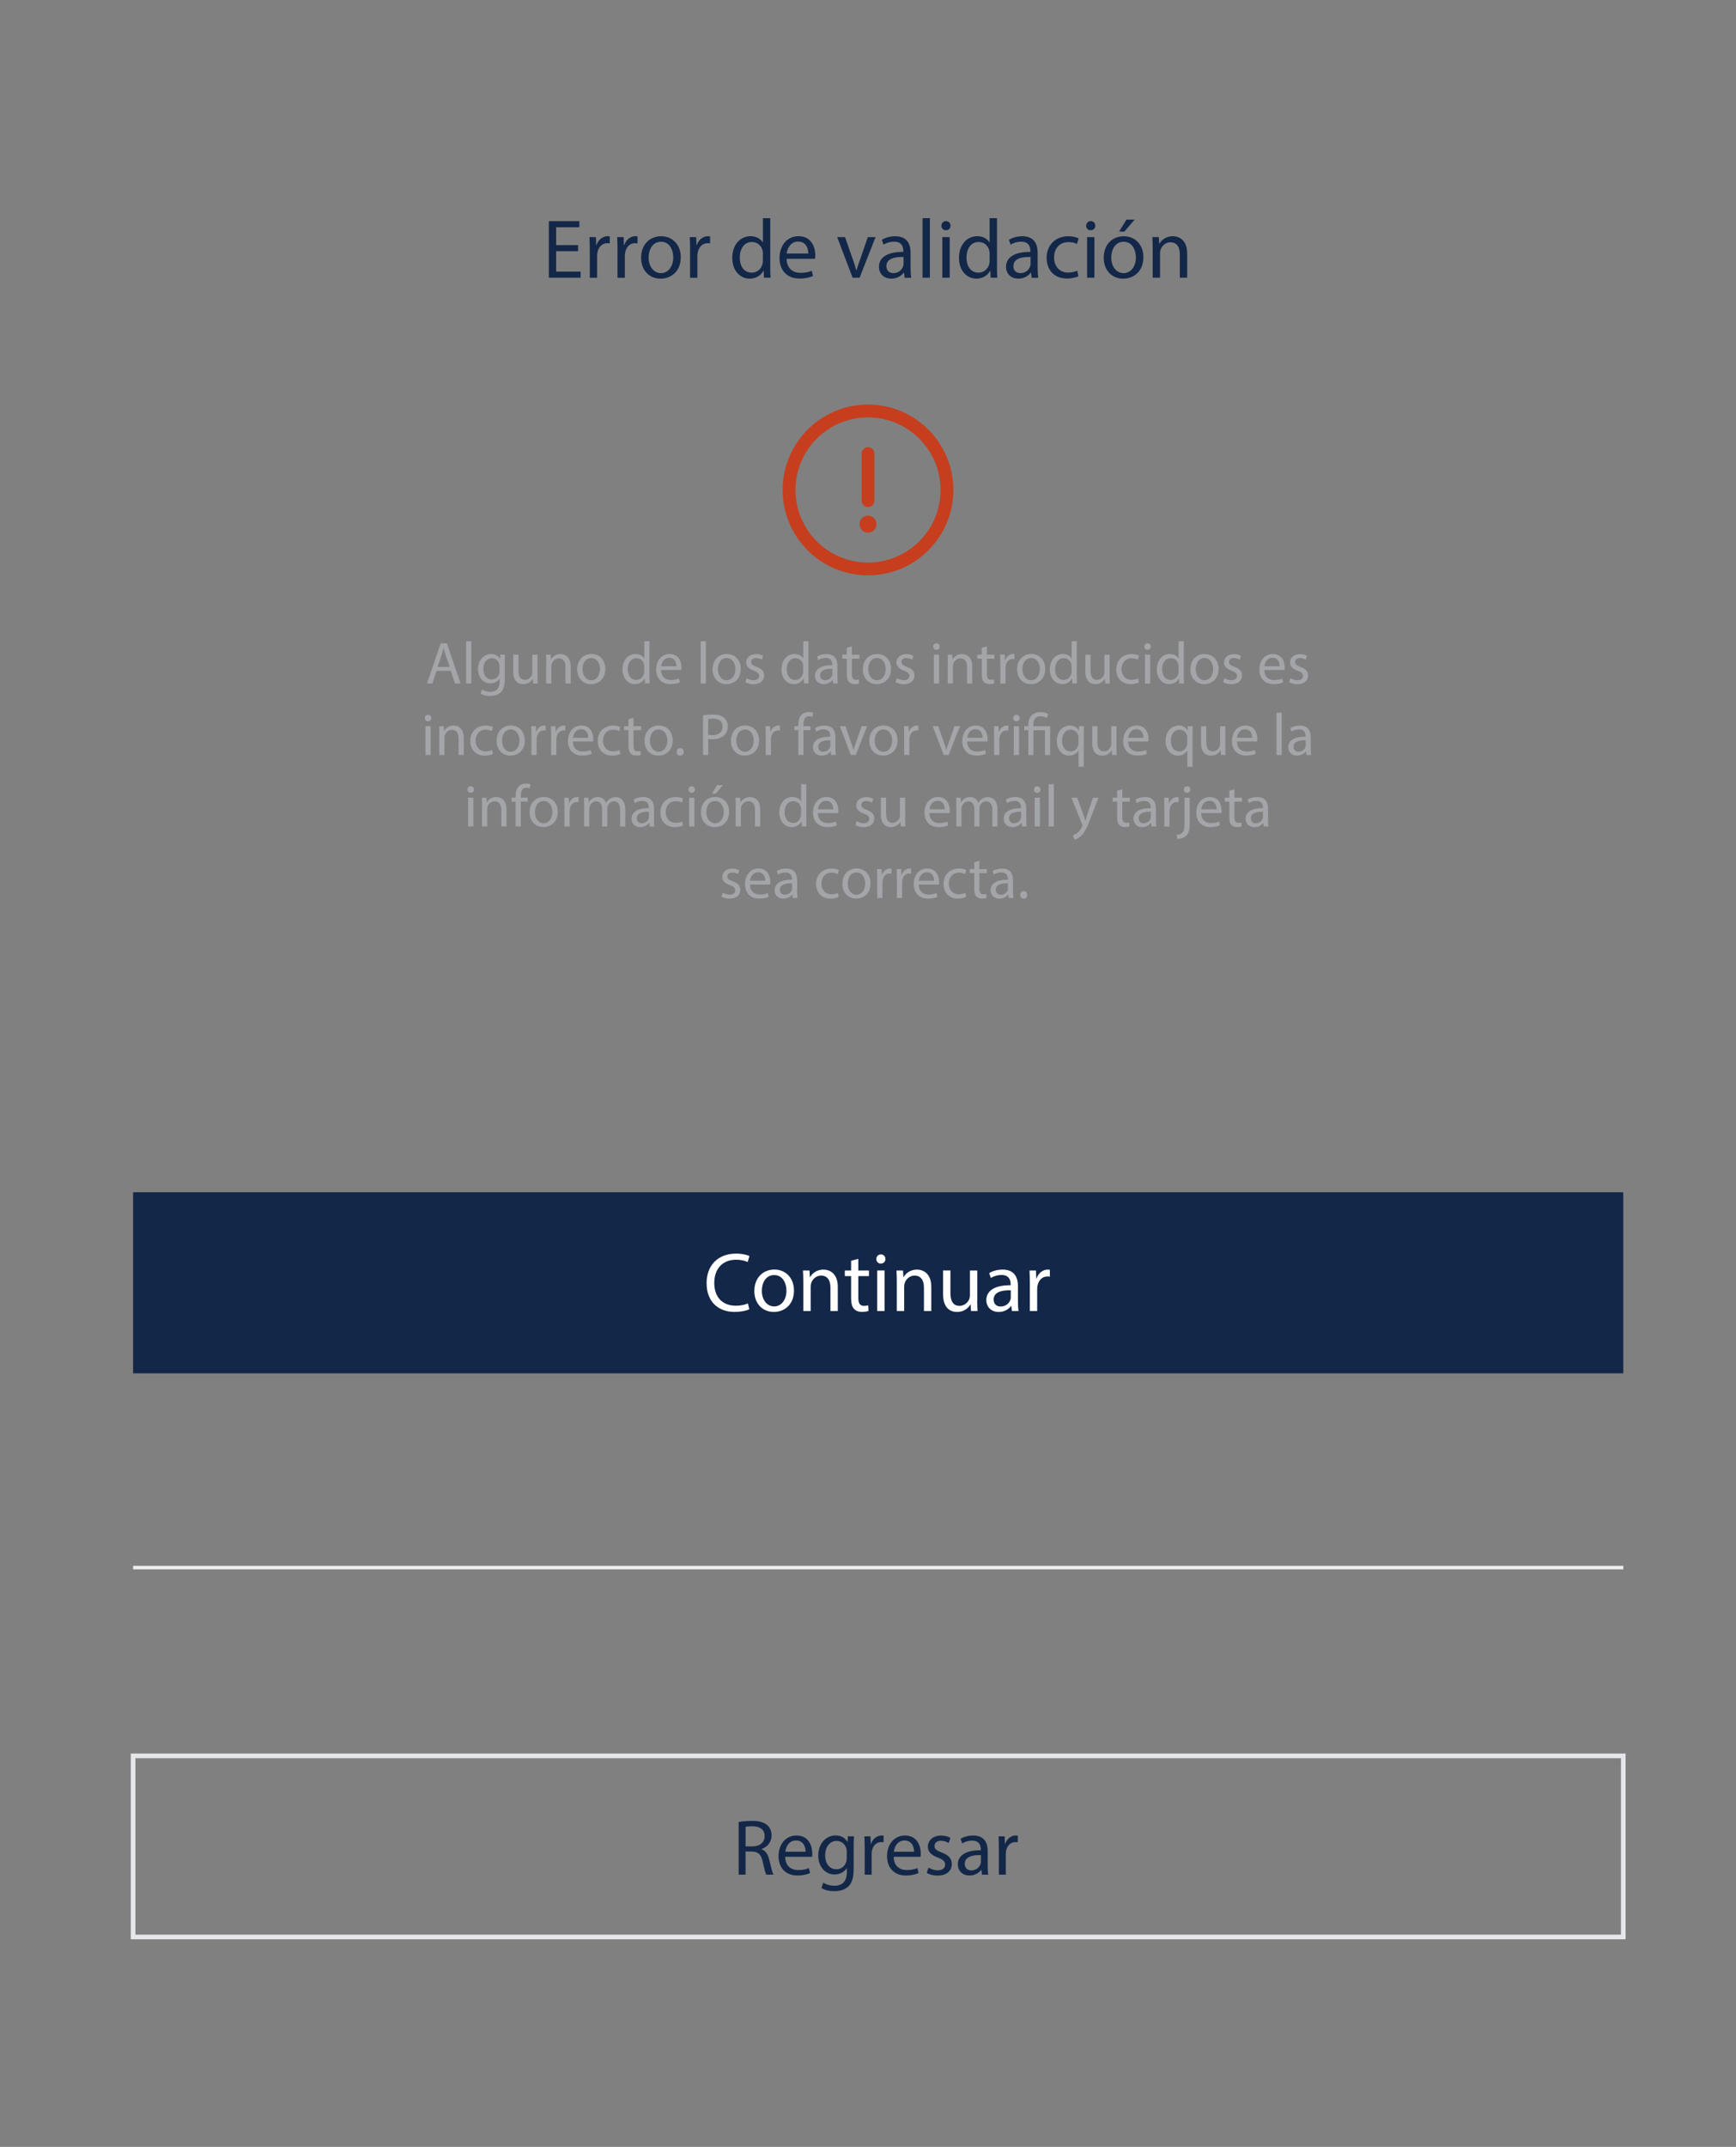 <?xml version="1.0" encoding="UTF-8"?>
<svg id="Layer_1" data-name="Layer 1" xmlns="http://www.w3.org/2000/svg" viewBox="0 0 373 461">
  <rect x="0" y="0" width="373" height="461" fill="#808080" stroke="none"/>
  <rect x="28.6" y="256.01" width="320.18" height="38.89" style="fill: #132748;"/>
  <g>
    <path d="M161.01,281.13c-.57,.29-1.73,.58-3.21,.58-3.42,0-5.98-2.16-5.98-6.15s2.57-6.37,6.33-6.37c1.5,0,2.47,.32,2.88,.53l-.39,1.28c-.59-.28-1.43-.5-2.44-.5-2.85,0-4.73,1.82-4.73,5.01,0,2.97,1.71,4.87,4.65,4.87,.96,0,1.93-.19,2.57-.5l.31,1.25h0Z" style="fill: #fff;"/>
    <path d="M170.6,277.08c0,3.22-2.24,4.64-4.33,4.64-2.36,0-4.19-1.72-4.19-4.49,0-2.91,1.92-4.62,4.32-4.62s4.19,1.82,4.19,4.47h0Zm-6.91,.1c0,1.91,1.09,3.35,2.64,3.35s2.65-1.42,2.65-3.4c0-1.47-.74-3.33-2.62-3.33s-2.67,1.73-2.67,3.38h0Z" style="fill: #fff;"/>
    <path d="M172.6,275.17c0-.91-.03-1.63-.07-2.35h1.4l.09,1.43h.04c.43-.82,1.44-1.63,2.88-1.63,1.2,0,3.07,.72,3.07,3.71v5.19h-1.58v-5.02c0-1.41-.53-2.59-2.01-2.59-1.04,0-1.85,.74-2.13,1.63-.07,.19-.11,.47-.11,.73v5.25h-1.58v-6.36h0Z" style="fill: #fff;"/>
    <path d="M184.42,270.31v2.51h2.28v1.2h-2.28v4.69c0,1.08,.31,1.7,1.2,1.7,.41,0,.71-.05,.92-.12l.07,1.2c-.31,.12-.8,.22-1.42,.22-.73,0-1.33-.24-1.71-.67-.44-.48-.61-1.25-.61-2.27v-4.75h-1.35v-1.2h1.35v-2.1l1.55-.41h0Z" style="fill: #fff;"/>
    <path d="M190.25,270.35c0,.54-.38,.98-1.01,.98-.57,0-.96-.45-.96-.98s.41-.99,.99-.99,.97,.43,.98,.99Zm-1.77,11.17v-8.71h1.58v8.71h-1.58Z" style="fill: #fff;"/>
    <path d="M192.69,275.17c0-.91-.03-1.63-.07-2.35h1.4l.09,1.43h.04c.43-.82,1.44-1.63,2.88-1.63,1.2,0,3.07,.72,3.07,3.71v5.19h-1.58v-5.02c0-1.41-.53-2.59-2.01-2.59-1.04,0-1.85,.74-2.13,1.63-.07,.19-.11,.47-.11,.73v5.25h-1.58v-6.36h0Z" style="fill: #fff;"/>
    <path d="M209.96,279.14c0,.91,.03,1.7,.07,2.38h-1.4l-.08-1.42h-.04c-.4,.7-1.32,1.62-2.88,1.62-1.36,0-3-.76-3-3.82v-5.09h1.58v4.81c0,1.66,.52,2.79,1.95,2.79,1.06,0,1.8-.74,2.1-1.45,.08-.23,.14-.51,.14-.81v-5.33h1.58v6.32h-.02Z" style="fill: #fff;"/>
    <path d="M217.43,281.52l-.14-1.1h-.05c-.48,.68-1.42,1.3-2.66,1.3-1.76,0-2.66-1.25-2.66-2.5,0-2.11,1.87-3.27,5.23-3.24v-.19c0-.71-.2-2.02-1.98-2.01-.81,0-1.66,.24-2.27,.65l-.36-1.05c.72-.46,1.78-.76,2.87-.76,2.66,0,3.31,1.82,3.31,3.56v3.26c0,.74,.03,1.49,.13,2.08h-1.42Zm-.25-4.45c-1.71-.04-3.68,.27-3.68,1.96,0,1.04,.68,1.52,1.48,1.52,1.15,0,1.87-.72,2.12-1.46,.06-.17,.08-.35,.08-.5v-1.51h0Z" style="fill: #fff;"/>
    <path d="M221.27,275.53c0-1.03-.03-1.9-.07-2.71h1.39l.06,1.71h.06c.41-1.17,1.37-1.91,2.42-1.91,.17,0,.3,.01,.44,.04v1.49c-.16-.03-.32-.05-.54-.05-1.12,0-1.9,.84-2.12,2.03-.04,.22-.06,.48-.06,.74v4.65h-1.58v-6h0Z" style="fill: #fff;"/>
  </g>
  <rect x="28.6" y="377.04" width="320.18" height="38.89" style="fill: none; stroke: #e5e7eb;"/>
  <g>
    <path d="M158.71,391.25c.75-.15,1.83-.25,2.85-.25,1.57,0,2.61,.3,3.32,.94,.57,.5,.9,1.28,.9,2.18,0,1.51-.96,2.51-2.16,2.92v.04c.87,.31,1.4,1.13,1.68,2.32,.38,1.6,.65,2.7,.88,3.14h-1.54c-.18-.33-.44-1.31-.75-2.74-.34-1.57-.96-2.18-2.3-2.22h-1.4v4.96h-1.48v-11.3h0Zm1.48,5.22h1.51c1.58,0,2.59-.86,2.59-2.18,0-1.49-1.07-2.13-2.63-2.14-.72,0-1.21,.06-1.46,.13v4.18h0Z" style="fill: #132748;"/>
    <path d="M168.71,398.71c.03,2.02,1.31,2.85,2.81,2.85,1.07,0,1.72-.19,2.28-.42l.26,1.06c-.52,.24-1.44,.53-2.74,.53-2.53,0-4.04-1.68-4.04-4.15s1.47-4.44,3.87-4.44c2.68,0,3.38,2.35,3.38,3.87,0,.31-.02,.54-.05,.7h-5.77Zm4.38-1.08c0-.94-.39-2.42-2.06-2.42-1.53,0-2.18,1.38-2.29,2.42h4.35Z" style="fill: #132748;"/>
    <path d="M183.49,394.33c-.04,.58-.07,1.25-.07,2.25v4.77c0,1.9-.39,3.04-1.17,3.76-.81,.74-1.96,.99-3,.99s-2.08-.23-2.74-.68l.37-1.15c.55,.34,1.39,.66,2.42,.66,1.53,0,2.65-.8,2.65-2.88v-.92h-.03c-.45,.77-1.35,1.38-2.61,1.38-2.05,0-3.5-1.74-3.5-4.02,0-2.79,1.81-4.36,3.71-4.36,1.43,0,2.2,.73,2.56,1.42h.03l.06-1.23h1.32Zm-1.56,3.24c0-.24-.02-.47-.08-.67-.28-.87-1-1.59-2.1-1.59-1.43,0-2.45,1.21-2.45,3.12,0,1.61,.83,2.96,2.43,2.96,.93,0,1.76-.59,2.08-1.54,.08-.24,.12-.53,.12-.79v-1.48h0Z" style="fill: #132748;"/>
    <path d="M185.79,396.89c0-.97-.02-1.8-.07-2.56h1.31l.06,1.61h.05c.38-1.1,1.29-1.8,2.29-1.8,.16,0,.28,0,.42,.04v1.41c-.15-.03-.3-.04-.51-.04-1.05,0-1.8,.79-2,1.91-.04,.21-.06,.46-.06,.7v4.39h-1.49v-5.66h0Z" style="fill: #132748;"/>
    <path d="M192.02,398.71c.03,2.02,1.31,2.85,2.81,2.85,1.07,0,1.72-.19,2.28-.42l.26,1.06c-.52,.24-1.44,.53-2.74,.53-2.53,0-4.04-1.68-4.04-4.15s1.47-4.44,3.87-4.44c2.68,0,3.38,2.35,3.38,3.87,0,.31-.02,.54-.05,.7h-5.77Zm4.38-1.08c0-.94-.39-2.42-2.06-2.42-1.53,0-2.18,1.38-2.29,2.42h4.35Z" style="fill: #132748;"/>
    <path d="M199.49,401.03c.45,.28,1.24,.59,1.98,.59,1.09,0,1.6-.54,1.6-1.22s-.43-1.1-1.53-1.51c-1.49-.54-2.19-1.35-2.18-2.33,0-1.32,1.08-2.41,2.84-2.41,.84,0,1.56,.23,2.01,.51l-.37,1.09c-.32-.2-.92-.48-1.69-.48-.88,0-1.36,.51-1.36,1.13,0,.68,.48,.98,1.56,1.4,1.42,.53,2.15,1.24,2.16,2.47,0,1.46-1.13,2.48-3.07,2.48-.9,0-1.73-.23-2.31-.57l.36-1.13v-.02Z" style="fill: #132748;"/>
    <path d="M210.99,402.55l-.13-1.04h-.04c-.45,.64-1.34,1.22-2.51,1.22-1.66,0-2.51-1.18-2.51-2.36,0-1.99,1.76-3.08,4.94-3.06v-.17c0-.67-.19-1.91-1.87-1.9-.77,0-1.57,.23-2.14,.61l-.34-.99c.68-.44,1.68-.72,2.71-.72,2.51,0,3.12,1.72,3.12,3.36v3.08c0,.7,.03,1.4,.12,1.97h-1.35Zm-.23-4.2c-1.62-.04-3.47,.26-3.47,1.85,0,.98,.65,1.43,1.4,1.43,1.08,0,1.77-.68,2-1.38,.05-.16,.07-.33,.07-.47v-1.43Z" style="fill: #132748;"/>
    <path d="M214.62,396.89c0-.97-.02-1.8-.07-2.56h1.31l.06,1.61h.05c.38-1.1,1.29-1.8,2.29-1.8,.16,0,.28,0,.42,.04v1.41c-.15-.03-.3-.04-.51-.04-1.05,0-1.8,.79-2,1.91-.04,.21-.06,.46-.06,.7v4.39h-1.49v-5.66h0Z" style="fill: #132748;"/>
  </g>
  <line x1="28.6" y1="336.61" x2="348.79" y2="336.61" style="fill: none; stroke: #eee; stroke-width: .75px;"/>
  <path d="M186.5,123.55c10.12,0,18.34-8.22,18.34-18.34s-8.22-18.34-18.34-18.34-18.34,8.22-18.34,18.34,8.22,18.34,18.34,18.34Zm0-2.75c-8.6,0-15.58-6.98-15.58-15.59s6.98-15.58,15.58-15.58,15.59,6.98,15.59,15.58-6.98,15.59-15.59,15.59Zm0-11.92c-.76,0-1.38-.62-1.38-1.38v-10.09c0-.76,.62-1.38,1.38-1.38s1.38,.62,1.38,1.38v10.09c0,.76-.62,1.38-1.38,1.38Zm0,5.5c1.01,0,1.83-.82,1.83-1.83s-.82-1.83-1.83-1.83-1.83,.82-1.83,1.83,.82,1.83,1.83,1.83Z" style="fill: #c63e1e;"/>
  <g>
    <path d="M93.79,144.06l-.89,2.71h-1.15l2.93-8.62h1.34l2.94,8.62h-1.19l-.92-2.71h-3.06Zm2.83-.87l-.85-2.48c-.19-.56-.32-1.08-.44-1.57h-.03c-.12,.5-.26,1.03-.43,1.56l-.85,2.5h2.6Z" style="fill: #a3a5a8;"/>
    <path d="M100.15,137.69h1.12v9.08h-1.12v-9.08Z" style="fill: #a3a5a8;"/>
    <path d="M108.5,140.59c-.03,.44-.05,.94-.05,1.69v3.59c0,1.43-.29,2.29-.88,2.83-.61,.56-1.47,.74-2.25,.74s-1.56-.18-2.06-.51l.28-.87c.41,.26,1.05,.5,1.82,.5,1.15,0,1.99-.6,1.99-2.17v-.69h-.03c-.34,.58-1.01,1.04-1.97,1.04-1.54,0-2.64-1.31-2.64-3.02,0-2.1,1.36-3.28,2.79-3.28,1.07,0,1.65,.55,1.93,1.07h.03l.05-.93h.99Zm-1.17,2.44c0-.18-.02-.35-.06-.5-.21-.65-.75-1.2-1.58-1.2-1.07,0-1.84,.91-1.84,2.34,0,1.21,.62,2.23,1.83,2.23,.7,0,1.32-.44,1.57-1.16,.06-.18,.09-.4,.09-.6v-1.12h-.01Z" style="fill: #a3a5a8;"/>
    <path d="M115.49,145.08c0,.65,.02,1.2,.05,1.69h-.99l-.06-1.01h-.03c-.29,.5-.94,1.15-2.05,1.15-.97,0-2.13-.54-2.13-2.71v-3.61h1.12v3.42c0,1.18,.37,1.98,1.38,1.98,.75,0,1.28-.53,1.49-1.03,.06-.16,.1-.36,.1-.58v-3.79h1.12s0,4.49,0,4.49Z" style="fill: #a3a5a8;"/>
    <path d="M117.37,142.26c0-.65-.02-1.16-.05-1.67h.99l.06,1.02h.03c.3-.58,1.02-1.16,2.04-1.16,.85,0,2.18,.51,2.18,2.63v3.69h-1.12v-3.57c0-1-.38-1.84-1.43-1.84-.74,0-1.31,.52-1.52,1.15-.05,.14-.08,.34-.08,.52v3.73h-1.12v-4.51h.02Z" style="fill: #a3a5a8;"/>
    <path d="M130.07,143.62c0,2.29-1.59,3.29-3.08,3.29-1.68,0-2.97-1.22-2.97-3.19,0-2.07,1.36-3.28,3.07-3.28s2.98,1.29,2.98,3.17h0Zm-4.9,.08c0,1.36,.78,2.38,1.87,2.38s1.88-1.01,1.88-2.41c0-1.05-.53-2.37-1.86-2.37s-1.89,1.23-1.89,2.4Z" style="fill: #a3a5a8;"/>
    <path d="M139.54,137.69v7.48c0,.55,.02,1.17,.05,1.59h-1l-.06-1.07h-.03c-.34,.69-1.09,1.21-2.1,1.21-1.5,0-2.65-1.27-2.65-3.14,0-2.07,1.27-3.32,2.78-3.32,.95,0,1.59,.44,1.87,.94h.03v-3.69h1.11Zm-1.12,5.41c0-.15,0-.33-.05-.48-.17-.71-.78-1.29-1.63-1.29-1.16,0-1.86,1.02-1.86,2.38,0,1.26,.62,2.3,1.84,2.3,.75,0,1.44-.51,1.64-1.35,.04-.15,.05-.31,.05-.48v-1.07h.01Z" style="fill: #a3a5a8;"/>
    <path d="M142.05,143.88c.02,1.52,.99,2.15,2.12,2.15,.8,0,1.3-.14,1.71-.32l.2,.8c-.39,.18-1.08,.39-2.06,.39-1.9,0-3.04-1.27-3.04-3.12s1.1-3.34,2.91-3.34c2.02,0,2.54,1.77,2.54,2.91,0,.24,0,.41-.04,.53h-4.34Zm3.29-.81c0-.71-.29-1.82-1.55-1.82-1.15,0-1.64,1.04-1.73,1.82h3.28Z" style="fill: #a3a5a8;"/>
    <path d="M150.54,137.69h1.12v9.08h-1.12v-9.08Z" style="fill: #a3a5a8;"/>
    <path d="M159.16,143.62c0,2.29-1.59,3.29-3.08,3.29-1.68,0-2.97-1.22-2.97-3.19,0-2.07,1.36-3.28,3.07-3.28s2.98,1.29,2.98,3.17h0Zm-4.9,.08c0,1.36,.78,2.38,1.87,2.38s1.88-1.01,1.88-2.41c0-1.05-.53-2.37-1.86-2.37s-1.89,1.23-1.89,2.4Z" style="fill: #a3a5a8;"/>
    <path d="M160.42,145.63c.34,.21,.93,.44,1.49,.44,.82,0,1.2-.4,1.2-.92s-.33-.82-1.15-1.13c-1.12-.4-1.65-1.01-1.64-1.75,0-1,.81-1.81,2.14-1.81,.63,0,1.17,.17,1.51,.38l-.28,.82c-.24-.15-.69-.36-1.27-.36-.66,0-1.02,.38-1.02,.85,0,.51,.36,.74,1.17,1.05,1.07,.4,1.62,.93,1.62,1.86,0,1.1-.85,1.86-2.31,1.86-.68,0-1.3-.17-1.74-.43l.27-.85h.01Z" style="fill: #a3a5a8;"/>
    <path d="M173.7,137.69v7.48c0,.55,.02,1.17,.05,1.59h-1l-.06-1.07h-.03c-.34,.69-1.09,1.21-2.1,1.21-1.5,0-2.65-1.27-2.65-3.14,0-2.07,1.27-3.32,2.78-3.32,.95,0,1.59,.44,1.87,.94h.03v-3.69h1.11Zm-1.12,5.41c0-.15,0-.33-.05-.48-.17-.71-.78-1.29-1.63-1.29-1.16,0-1.86,1.02-1.86,2.38,0,1.26,.62,2.3,1.84,2.3,.75,0,1.44-.51,1.64-1.35,.04-.15,.05-.31,.05-.48v-1.07h.01Z" style="fill: #a3a5a8;"/>
    <path d="M179.01,146.77l-.1-.78h-.03c-.34,.48-1.01,.92-1.89,.92-1.25,0-1.89-.89-1.89-1.77,0-1.5,1.33-2.32,3.72-2.3v-.13c0-.5-.14-1.43-1.41-1.43-.58,0-1.18,.17-1.61,.46l-.26-.75c.51-.33,1.26-.54,2.04-.54,1.89,0,2.35,1.29,2.35,2.53v2.31c0,.53,.02,1.05,.09,1.48h-1.01Zm-.17-3.16c-1.22-.03-2.61,.19-2.61,1.39,0,.74,.49,1.08,1.05,1.08,.81,0,1.33-.51,1.51-1.04,.04-.12,.05-.25,.05-.35v-1.08Z" style="fill: #a3a5a8;"/>
    <path d="M183.04,138.81v1.78h1.62v.85h-1.62v3.33c0,.77,.22,1.21,.85,1.21,.29,0,.5-.04,.65-.08l.05,.85c-.22,.09-.57,.15-1,.15-.52,0-.95-.17-1.21-.48-.31-.34-.44-.89-.44-1.61v-3.38h-.96v-.85h.96v-1.49l1.1-.29h0Z" style="fill: #a3a5a8;"/>
    <path d="M191.45,143.62c0,2.29-1.59,3.29-3.08,3.29-1.68,0-2.97-1.22-2.97-3.19,0-2.07,1.36-3.28,3.07-3.28s2.98,1.29,2.98,3.17h0Zm-4.9,.08c0,1.36,.78,2.38,1.87,2.38s1.88-1.01,1.88-2.41c0-1.05-.53-2.37-1.86-2.37s-1.89,1.23-1.89,2.4Z" style="fill: #a3a5a8;"/>
    <path d="M192.71,145.63c.34,.21,.93,.44,1.49,.44,.82,0,1.2-.4,1.2-.92s-.33-.82-1.15-1.13c-1.12-.4-1.65-1.01-1.64-1.75,0-1,.81-1.81,2.14-1.81,.63,0,1.17,.17,1.51,.38l-.28,.82c-.24-.15-.69-.36-1.27-.36-.66,0-1.02,.38-1.02,.85,0,.51,.36,.74,1.17,1.05,1.07,.4,1.62,.93,1.62,1.86,0,1.1-.85,1.86-2.31,1.86-.68,0-1.3-.17-1.74-.43l.27-.85h.01Z" style="fill: #a3a5a8;"/>
    <path d="M201.91,138.84c0,.38-.27,.7-.72,.7-.41,0-.68-.32-.68-.7s.29-.7,.7-.7,.69,.31,.7,.7Zm-1.26,7.93v-6.18h1.12v6.18h-1.12Z" style="fill: #a3a5a8;"/>
    <path d="M203.65,142.26c0-.65-.02-1.16-.05-1.67h.99l.06,1.02h.03c.3-.58,1.02-1.16,2.04-1.16,.85,0,2.18,.51,2.18,2.63v3.69h-1.12v-3.57c0-1-.38-1.84-1.43-1.84-.74,0-1.31,.52-1.52,1.15-.05,.14-.08,.34-.08,.52v3.73h-1.12v-4.51h.02Z" style="fill: #a3a5a8;"/>
    <path d="M212.04,138.81v1.78h1.62v.85h-1.62v3.33c0,.77,.22,1.21,.85,1.21,.29,0,.5-.04,.65-.08l.05,.85c-.22,.09-.57,.15-1,.15-.52,0-.95-.17-1.21-.48-.31-.34-.44-.89-.44-1.61v-3.38h-.96v-.85h.96v-1.49l1.1-.29h0Z" style="fill: #a3a5a8;"/>
    <path d="M214.93,142.51c0-.73-.02-1.35-.05-1.93h.99l.04,1.21h.04c.29-.83,.97-1.35,1.72-1.35,.12,0,.21,0,.31,.03v1.06c-.11-.02-.23-.03-.38-.03-.79,0-1.35,.6-1.5,1.44-.03,.16-.05,.34-.05,.53v3.3h-1.12v-4.26h0Z" style="fill: #a3a5a8;"/>
    <path d="M224.58,143.62c0,2.29-1.59,3.29-3.08,3.29-1.68,0-2.97-1.22-2.97-3.19,0-2.07,1.36-3.28,3.07-3.28s2.98,1.29,2.98,3.17h0Zm-4.9,.08c0,1.36,.78,2.38,1.87,2.38s1.88-1.01,1.88-2.41c0-1.05-.53-2.37-1.86-2.37s-1.89,1.23-1.89,2.4Z" style="fill: #a3a5a8;"/>
    <path d="M231.36,137.69v7.48c0,.55,.02,1.17,.05,1.59h-1l-.06-1.07h-.03c-.34,.69-1.09,1.21-2.1,1.21-1.5,0-2.65-1.27-2.65-3.14,0-2.07,1.27-3.32,2.78-3.32,.95,0,1.59,.44,1.87,.94h.03v-3.69h1.11Zm-1.12,5.41c0-.15,0-.33-.05-.48-.17-.71-.78-1.29-1.63-1.29-1.16,0-1.86,1.02-1.86,2.38,0,1.26,.62,2.3,1.84,2.3,.75,0,1.44-.51,1.64-1.35,.04-.15,.05-.31,.05-.48v-1.07h.01Z" style="fill: #a3a5a8;"/>
    <path d="M238.41,145.08c0,.65,.02,1.2,.05,1.69h-.99l-.06-1.01h-.03c-.29,.5-.94,1.15-2.05,1.15-.97,0-2.13-.54-2.13-2.71v-3.61h1.12v3.42c0,1.18,.37,1.98,1.38,1.98,.75,0,1.28-.53,1.49-1.03,.06-.16,.1-.36,.1-.58v-3.79h1.12v4.49Z" style="fill: #a3a5a8;"/>
    <path d="M244.7,146.55c-.3,.14-.94,.36-1.77,.36-1.86,0-3.09-1.27-3.09-3.16s1.3-3.3,3.32-3.3c.66,0,1.26,.17,1.56,.33l-.25,.86c-.28-.15-.7-.3-1.31-.3-1.41,0-2.18,1.06-2.18,2.34,0,1.43,.92,2.31,2.15,2.31,.63,0,1.06-.16,1.38-.3l.19,.84v.02Z" style="fill: #a3a5a8;"/>
    <path d="M247.27,138.84c0,.38-.27,.7-.72,.7-.41,0-.68-.32-.68-.7s.29-.7,.7-.7,.69,.31,.7,.7Zm-1.26,7.93v-6.18h1.12v6.18h-1.12Z" style="fill: #a3a5a8;"/>
    <path d="M254.35,137.69v7.48c0,.55,.02,1.17,.05,1.59h-1l-.06-1.07h-.03c-.34,.69-1.09,1.21-2.1,1.21-1.5,0-2.65-1.27-2.65-3.14,0-2.07,1.27-3.32,2.78-3.32,.95,0,1.59,.44,1.87,.94h.03v-3.69h1.11Zm-1.12,5.41c0-.15,0-.33-.05-.48-.17-.71-.78-1.29-1.63-1.29-1.16,0-1.86,1.02-1.86,2.38,0,1.26,.62,2.3,1.84,2.3,.75,0,1.44-.51,1.64-1.35,.04-.15,.05-.31,.05-.48v-1.07h.01Z" style="fill: #a3a5a8;"/>
    <path d="M261.82,143.62c0,2.29-1.59,3.29-3.08,3.29-1.68,0-2.97-1.22-2.97-3.19,0-2.07,1.36-3.28,3.07-3.28s2.98,1.29,2.98,3.17h0Zm-4.9,.08c0,1.36,.78,2.38,1.87,2.38s1.88-1.01,1.88-2.41c0-1.05-.53-2.37-1.86-2.37s-1.89,1.23-1.89,2.4Z" style="fill: #a3a5a8;"/>
    <path d="M263.09,145.63c.34,.21,.93,.44,1.49,.44,.82,0,1.2-.4,1.2-.92s-.33-.82-1.15-1.13c-1.12-.4-1.65-1.01-1.64-1.75,0-1,.81-1.81,2.14-1.81,.63,0,1.17,.17,1.51,.38l-.28,.82c-.24-.15-.69-.36-1.27-.36-.66,0-1.02,.38-1.02,.85,0,.51,.36,.74,1.17,1.05,1.07,.4,1.62,.93,1.62,1.86,0,1.1-.85,1.86-2.31,1.86-.68,0-1.3-.17-1.74-.43l.27-.85h0Z" style="fill: #a3a5a8;"/>
    <path d="M271.66,143.88c.02,1.52,.99,2.15,2.12,2.15,.8,0,1.3-.14,1.71-.32l.2,.8c-.39,.18-1.08,.39-2.06,.39-1.9,0-3.04-1.27-3.04-3.12s1.1-3.34,2.91-3.34c2.02,0,2.54,1.77,2.54,2.91,0,.24-.01,.41-.04,.53h-4.34Zm3.29-.81c.01-.71-.29-1.82-1.55-1.82-1.15,0-1.64,1.04-1.73,1.82h3.28Z" style="fill: #a3a5a8;"/>
    <path d="M277.28,145.63c.34,.21,.93,.44,1.49,.44,.82,0,1.2-.4,1.2-.92s-.33-.82-1.15-1.13c-1.12-.4-1.65-1.01-1.64-1.75,0-1,.81-1.81,2.14-1.81,.63,0,1.17,.17,1.51,.38l-.28,.82c-.24-.15-.69-.36-1.27-.36-.66,0-1.02,.38-1.02,.85,0,.51,.36,.74,1.17,1.05,1.07,.4,1.62,.93,1.62,1.86,0,1.1-.85,1.86-2.31,1.86-.68,0-1.3-.17-1.74-.43l.27-.85h0Z" style="fill: #a3a5a8;"/>
    <path d="M92.67,154.19c0,.38-.27,.7-.72,.7-.41,0-.68-.32-.68-.7s.29-.7,.7-.7,.69,.31,.7,.7Zm-1.26,7.93v-6.18h1.12v6.18h-1.12Z" style="fill: #a3a5a8;"/>
    <path d="M94.4,157.61c0-.65-.02-1.16-.05-1.67h.99l.06,1.02h.03c.3-.58,1.02-1.16,2.04-1.16,.85,0,2.18,.51,2.18,2.63v3.69h-1.12v-3.57c0-1-.38-1.84-1.43-1.84-.74,0-1.31,.52-1.52,1.15-.05,.14-.08,.34-.08,.52v3.73h-1.12v-4.51h.02Z" style="fill: #a3a5a8;"/>
    <path d="M105.91,161.9c-.3,.14-.94,.36-1.77,.36-1.86,0-3.09-1.27-3.09-3.16s1.3-3.3,3.32-3.3c.66,0,1.26,.17,1.56,.33l-.25,.86c-.28-.15-.7-.3-1.31-.3-1.41,0-2.18,1.06-2.18,2.34,0,1.43,.92,2.31,2.15,2.31,.63,0,1.06-.16,1.38-.3l.19,.84v.02Z" style="fill: #a3a5a8;"/>
    <path d="M112.76,158.97c0,2.29-1.59,3.29-3.08,3.29-1.68,0-2.97-1.22-2.97-3.19,0-2.07,1.36-3.28,3.07-3.28s2.98,1.29,2.98,3.17h0Zm-4.9,.08c0,1.36,.78,2.38,1.87,2.38s1.88-1.01,1.88-2.41c0-1.05-.53-2.37-1.86-2.37s-1.89,1.23-1.89,2.4Z" style="fill: #a3a5a8;"/>
    <path d="M114.18,157.86c0-.73-.02-1.35-.05-1.93h.99l.04,1.21h.04c.29-.83,.97-1.35,1.72-1.35,.12,0,.21,0,.31,.03v1.06c-.11-.02-.23-.03-.38-.03-.79,0-1.35,.6-1.5,1.44-.03,.16-.05,.34-.05,.53v3.3h-1.12v-4.26h0Z" style="fill: #a3a5a8;"/>
    <path d="M118.42,157.86c0-.73-.02-1.35-.05-1.93h.99l.04,1.21h.04c.29-.83,.97-1.35,1.72-1.35,.12,0,.21,0,.31,.03v1.06c-.11-.02-.23-.03-.38-.03-.79,0-1.35,.6-1.5,1.44-.03,.16-.05,.34-.05,.53v3.3h-1.12v-4.26h0Z" style="fill: #a3a5a8;"/>
    <path d="M123.1,159.23c.02,1.52,.99,2.15,2.12,2.15,.8,0,1.3-.14,1.71-.32l.2,.8c-.39,.18-1.08,.39-2.06,.39-1.9,0-3.04-1.27-3.04-3.12s1.1-3.34,2.91-3.34c2.02,0,2.54,1.77,2.54,2.91,0,.24-.01,.41-.04,.53h-4.34Zm3.29-.81c.01-.71-.29-1.82-1.55-1.82-1.15,0-1.64,1.04-1.73,1.82h3.28Z" style="fill: #a3a5a8;"/>
    <path d="M133.29,161.9c-.3,.14-.94,.36-1.77,.36-1.86,0-3.09-1.27-3.09-3.16s1.3-3.3,3.32-3.3c.66,0,1.26,.17,1.56,.33l-.25,.86c-.28-.15-.7-.3-1.31-.3-1.41,0-2.18,1.06-2.18,2.34,0,1.43,.92,2.31,2.15,2.31,.63,0,1.06-.16,1.38-.3l.19,.84v.02Z" style="fill: #a3a5a8;"/>
    <path d="M136.13,154.16v1.78h1.62v.85h-1.62v3.33c0,.77,.22,1.21,.85,1.21,.29,0,.5-.04,.65-.08l.05,.85c-.22,.09-.57,.15-1,.15-.52,0-.95-.17-1.21-.48-.31-.34-.44-.89-.44-1.61v-3.38h-.96v-.85h.96v-1.49l1.1-.29h0Z" style="fill: #a3a5a8;"/>
    <path d="M144.54,158.97c0,2.29-1.59,3.29-3.08,3.29-1.68,0-2.97-1.22-2.97-3.19,0-2.07,1.36-3.28,3.07-3.28s2.98,1.29,2.98,3.17h0Zm-4.9,.08c0,1.36,.78,2.38,1.87,2.38s1.88-1.01,1.88-2.41c0-1.05-.53-2.37-1.86-2.37s-1.89,1.23-1.89,2.4Z" style="fill: #a3a5a8;"/>
    <path d="M145.39,161.46c0-.47,.32-.81,.76-.81s.75,.33,.75,.81c0,.45-.3,.8-.76,.8s-.76-.35-.75-.8Z" style="fill: #a3a5a8;"/>
    <path d="M151.05,153.61c.54-.1,1.24-.17,2.14-.17,1.09,0,1.9,.25,2.42,.72,.47,.41,.76,1.04,.76,1.8s-.23,1.4-.67,1.84c-.59,.63-1.55,.94-2.63,.94-.34,0-.64,0-.9-.08v3.46h-1.11v-8.51h0Zm1.11,4.15c.25,.07,.56,.1,.92,.1,1.35,0,2.17-.66,2.17-1.84s-.81-1.7-2.04-1.7c-.49,0-.86,.05-1.05,.09v3.35h0Z" style="fill: #a3a5a8;"/>
    <path d="M163.1,158.97c0,2.29-1.59,3.29-3.08,3.29-1.68,0-2.97-1.22-2.97-3.19,0-2.07,1.36-3.28,3.07-3.28s2.98,1.29,2.98,3.17h0Zm-4.9,.08c0,1.36,.78,2.38,1.87,2.38s1.88-1.01,1.88-2.41c0-1.05-.53-2.37-1.86-2.37s-1.89,1.23-1.89,2.4Z" style="fill: #a3a5a8;"/>
    <path d="M164.52,157.86c0-.73-.02-1.35-.05-1.93h.99l.04,1.21h.04c.29-.83,.97-1.35,1.72-1.35,.12,0,.21,0,.31,.03v1.06c-.11-.02-.23-.03-.38-.03-.79,0-1.35,.6-1.5,1.44-.03,.16-.05,.34-.05,.53v3.3h-1.12v-4.26h0Z" style="fill: #a3a5a8;"/>
    <path d="M171.53,162.12v-5.33h-.86v-.85h.86v-.3c0-.87,.2-1.66,.72-2.17,.42-.41,.99-.57,1.5-.57,.41,0,.74,.08,.96,.18l-.15,.86c-.17-.07-.39-.14-.72-.14-.95,0-1.2,.84-1.2,1.8v.33h1.49v.85h-1.49v5.33h-1.11Z" style="fill: #a3a5a8;"/>
    <path d="M178.58,162.12l-.1-.78h-.03c-.34,.48-1.01,.92-1.89,.92-1.25,0-1.89-.89-1.89-1.77,0-1.5,1.33-2.32,3.72-2.3v-.13c0-.5-.14-1.43-1.41-1.43-.58,0-1.18,.17-1.61,.46l-.26-.75c.51-.33,1.26-.54,2.04-.54,1.89,0,2.35,1.29,2.35,2.53v2.31c0,.53,.02,1.05,.09,1.48h-1.01Zm-.17-3.16c-1.22-.03-2.61,.19-2.61,1.39,0,.74,.49,1.08,1.05,1.08,.81,0,1.33-.51,1.51-1.04,.04-.12,.05-.25,.05-.35v-1.08Z" style="fill: #a3a5a8;"/>
    <path d="M181.65,155.94l1.21,3.47c.21,.57,.37,1.08,.51,1.6h.03c.14-.51,.32-1.03,.52-1.6l1.21-3.47h1.18l-2.43,6.18h-1.07l-2.35-6.18h1.19Z" style="fill: #a3a5a8;"/>
    <path d="M192.84,158.97c0,2.29-1.59,3.29-3.08,3.29-1.68,0-2.97-1.22-2.97-3.19,0-2.07,1.36-3.28,3.07-3.28s2.98,1.29,2.98,3.17h0Zm-4.9,.08c0,1.36,.78,2.38,1.87,2.38s1.88-1.01,1.88-2.41c0-1.05-.53-2.37-1.86-2.37s-1.89,1.23-1.89,2.4Z" style="fill: #a3a5a8;"/>
    <path d="M194.27,157.86c0-.73-.02-1.35-.05-1.93h.99l.04,1.21h.04c.29-.83,.97-1.35,1.72-1.35,.12,0,.21,0,.31,.03v1.06c-.11-.02-.23-.03-.38-.03-.79,0-1.35,.6-1.5,1.44-.03,.16-.05,.34-.05,.53v3.3h-1.12v-4.26h0Z" style="fill: #a3a5a8;"/>
    <path d="M201.6,155.94l1.21,3.47c.21,.57,.37,1.08,.51,1.6h.03c.14-.51,.32-1.03,.52-1.6l1.21-3.47h1.18l-2.43,6.18h-1.07l-2.35-6.18h1.19Z" style="fill: #a3a5a8;"/>
    <path d="M207.82,159.23c.02,1.52,.99,2.15,2.12,2.15,.8,0,1.3-.14,1.71-.32l.2,.8c-.39,.18-1.08,.39-2.06,.39-1.9,0-3.04-1.27-3.04-3.12s1.1-3.34,2.91-3.34c2.02,0,2.54,1.77,2.54,2.91,0,.24,0,.41-.04,.53h-4.34Zm3.29-.81c0-.71-.29-1.82-1.55-1.82-1.15,0-1.64,1.04-1.73,1.82h3.28Z" style="fill: #a3a5a8;"/>
    <path d="M213.6,157.86c0-.73-.02-1.35-.05-1.93h.99l.04,1.21h.04c.29-.83,.97-1.35,1.72-1.35,.12,0,.21,0,.31,.03v1.06c-.11-.02-.23-.03-.38-.03-.79,0-1.35,.6-1.5,1.44-.03,.16-.05,.34-.05,.53v3.3h-1.12v-4.26h0Z" style="fill: #a3a5a8;"/>
    <path d="M219.09,154.19c0,.38-.27,.7-.72,.7-.41,0-.68-.32-.68-.7s.29-.7,.7-.7,.69,.31,.7,.7Zm-1.26,7.93v-6.18h1.12v6.18h-1.12Z" style="fill: #a3a5a8;"/>
    <path d="M220.94,162.12v-5.33h-.86v-.85h.86v-.34c0-1.63,.96-2.69,2.7-2.69,.58,0,1.25,.18,1.57,.41l-.32,.85c-.28-.18-.76-.36-1.31-.36-1.19,0-1.54,.83-1.54,1.83v.31h3.6v6.18h-1.12v-5.33h-2.47v5.33h-1.11Z" style="fill: #a3a5a8;"/>
    <path d="M231.74,161.17h-.03c-.34,.61-1.02,1.09-2.02,1.09-1.45,0-2.62-1.25-2.62-3.13,0-2.32,1.49-3.33,2.8-3.33,.96,0,1.6,.47,1.9,1.07h.03l.04-.93h1.07c-.03,.51-.05,1.05-.05,1.7v7.02h-1.12v-3.49Zm0-2.73c0-.16,0-.32-.05-.47-.18-.69-.77-1.28-1.62-1.28-1.16,0-1.87,.99-1.87,2.37,0,1.24,.59,2.3,1.83,2.3,.73,0,1.36-.45,1.61-1.22,.06-.16,.09-.37,.09-.54v-1.17h0Z" style="fill: #a3a5a8;"/>
    <path d="M239.89,160.43c0,.65,.02,1.2,.05,1.69h-.99l-.06-1.01h-.03c-.29,.5-.94,1.15-2.05,1.15-.97,0-2.13-.54-2.13-2.71v-3.61h1.12v3.42c0,1.18,.37,1.98,1.38,1.98,.75,0,1.28-.53,1.49-1.03,.06-.16,.1-.36,.1-.58v-3.79h1.12v4.49Z" style="fill: #a3a5a8;"/>
    <path d="M242.4,159.23c.02,1.52,.99,2.15,2.12,2.15,.8,0,1.3-.14,1.71-.32l.2,.8c-.39,.18-1.08,.39-2.06,.39-1.9,0-3.04-1.27-3.04-3.12s1.1-3.34,2.91-3.34c2.02,0,2.54,1.77,2.54,2.91,0,.24,0,.41-.04,.53h-4.34Zm3.29-.81c0-.71-.29-1.82-1.55-1.82-1.15,0-1.64,1.04-1.73,1.82h3.28Z" style="fill: #a3a5a8;"/>
    <path d="M255.11,161.17h-.03c-.34,.61-1.02,1.09-2.02,1.09-1.45,0-2.62-1.25-2.62-3.13,0-2.32,1.49-3.33,2.8-3.33,.96,0,1.6,.47,1.9,1.07h.03l.04-.93h1.07c-.03,.51-.05,1.05-.05,1.7v7.02h-1.12v-3.49h0Zm0-2.73c0-.16,0-.32-.05-.47-.18-.69-.77-1.28-1.62-1.28-1.16,0-1.87,.99-1.87,2.37,0,1.24,.59,2.3,1.83,2.3,.73,0,1.36-.45,1.61-1.22,.06-.16,.09-.37,.09-.54v-1.17h0Z" style="fill: #a3a5a8;"/>
    <path d="M263.27,160.43c0,.65,.02,1.2,.05,1.69h-.99l-.06-1.01h-.03c-.29,.5-.94,1.15-2.05,1.15-.97,0-2.13-.54-2.13-2.71v-3.61h1.12v3.42c0,1.18,.37,1.98,1.38,1.98,.75,0,1.28-.53,1.49-1.03,.06-.16,.1-.36,.1-.58v-3.79h1.12v4.49Z" style="fill: #a3a5a8;"/>
    <path d="M265.77,159.23c.02,1.52,.99,2.15,2.12,2.15,.8,0,1.3-.14,1.71-.32l.2,.8c-.39,.18-1.08,.39-2.06,.39-1.9,0-3.04-1.27-3.04-3.12s1.1-3.34,2.91-3.34c2.02,0,2.54,1.77,2.54,2.91,0,.24-.01,.41-.04,.53h-4.34Zm3.29-.81c.01-.71-.29-1.82-1.55-1.82-1.15,0-1.64,1.04-1.73,1.82h3.28Z" style="fill: #a3a5a8;"/>
    <path d="M274.27,153.04h1.12v9.08h-1.12v-9.08Z" style="fill: #a3a5a8;"/>
    <path d="M280.71,162.12l-.1-.78h-.03c-.34,.48-1.01,.92-1.89,.92-1.25,0-1.89-.89-1.89-1.77,0-1.5,1.33-2.32,3.72-2.3v-.13c0-.5-.14-1.43-1.41-1.43-.58,0-1.18,.17-1.61,.46l-.26-.75c.51-.33,1.26-.54,2.04-.54,1.89,0,2.35,1.29,2.35,2.53v2.31c0,.53,.02,1.05,.09,1.48h-1.01Zm-.17-3.16c-1.22-.03-2.61,.19-2.61,1.39,0,.74,.49,1.08,1.05,1.08,.81,0,1.33-.51,1.51-1.04,.04-.12,.05-.25,.05-.35v-1.08Z" style="fill: #a3a5a8;"/>
    <path d="M101.84,169.54c0,.38-.27,.7-.72,.7-.41,0-.68-.32-.68-.7s.29-.7,.7-.7,.69,.31,.7,.7Zm-1.26,7.93v-6.18h1.12v6.18h-1.12Z" style="fill: #a3a5a8;"/>
    <path d="M103.58,172.96c0-.65-.02-1.16-.05-1.67h.99l.06,1.02h.03c.3-.58,1.02-1.16,2.04-1.16,.85,0,2.18,.51,2.18,2.63v3.69h-1.12v-3.57c0-1-.38-1.84-1.43-1.84-.74,0-1.31,.52-1.52,1.15-.05,.14-.08,.34-.08,.52v3.73h-1.12v-4.51h.02Z" style="fill: #a3a5a8;"/>
    <path d="M110.79,177.47v-5.33h-.86v-.85h.86v-.3c0-.87,.2-1.66,.72-2.17,.42-.41,.99-.57,1.5-.57,.41,0,.74,.08,.96,.18l-.15,.86c-.17-.07-.39-.14-.72-.14-.95,0-1.2,.84-1.2,1.8v.33h1.49v.85h-1.49v5.33h-1.11Z" style="fill: #a3a5a8;"/>
    <path d="M119.84,174.32c0,2.29-1.59,3.29-3.08,3.29-1.68,0-2.97-1.22-2.97-3.19,0-2.07,1.36-3.28,3.07-3.28s2.98,1.29,2.98,3.17h0Zm-4.9,.08c0,1.36,.78,2.38,1.87,2.38s1.88-1.01,1.88-2.41c0-1.05-.53-2.37-1.86-2.37s-1.89,1.23-1.89,2.4Z" style="fill: #a3a5a8;"/>
    <path d="M121.27,173.22c0-.73-.02-1.35-.05-1.93h.99l.04,1.21h.04c.29-.83,.97-1.35,1.72-1.35,.12,0,.21,0,.31,.03v1.06c-.11-.02-.23-.03-.38-.03-.79,0-1.35,.6-1.5,1.44-.03,.16-.05,.34-.05,.53v3.3h-1.12v-4.26h0Z" style="fill: #a3a5a8;"/>
    <path d="M125.51,172.96c0-.65-.02-1.16-.05-1.67h.98l.06,1h.03c.34-.59,.92-1.14,1.95-1.14,.84,0,1.48,.51,1.74,1.24h.03c.2-.35,.44-.62,.7-.8,.37-.28,.78-.43,1.36-.43,.83,0,2.04,.53,2.04,2.68v3.64h-1.1v-3.5c0-1.2-.44-1.91-1.34-1.91-.64,0-1.14,.47-1.34,1.01-.05,.16-.09,.36-.09,.56v3.83h-1.1v-3.71c0-.99-.44-1.69-1.29-1.69-.7,0-1.22,.56-1.4,1.12-.06,.17-.08,.36-.08,.55v3.73h-1.1v-4.51h0Z" style="fill: #a3a5a8;"/>
    <path d="M139.6,177.47l-.1-.78h-.03c-.34,.48-1.01,.92-1.89,.92-1.25,0-1.89-.89-1.89-1.77,0-1.5,1.33-2.32,3.72-2.3v-.13c0-.5-.14-1.43-1.41-1.43-.58,0-1.18,.17-1.61,.46l-.26-.75c.51-.33,1.26-.54,2.04-.54,1.89,0,2.35,1.29,2.35,2.53v2.31c0,.53,.02,1.05,.09,1.48h-1.01Zm-.17-3.16c-1.22-.03-2.61,.19-2.61,1.39,0,.74,.49,1.08,1.05,1.08,.81,0,1.33-.51,1.51-1.04,.04-.12,.05-.25,.05-.35v-1.08Z" style="fill: #a3a5a8;"/>
    <path d="M146.75,177.25c-.3,.14-.94,.36-1.77,.36-1.86,0-3.09-1.27-3.09-3.16s1.3-3.3,3.32-3.3c.66,0,1.26,.17,1.56,.33l-.25,.86c-.28-.15-.7-.3-1.31-.3-1.41,0-2.18,1.06-2.18,2.34,0,1.43,.92,2.31,2.15,2.31,.63,0,1.06-.16,1.38-.3l.19,.84v.02Z" style="fill: #a3a5a8;"/>
    <path d="M149.33,169.54c0,.38-.27,.7-.72,.7-.41,0-.68-.32-.68-.7s.29-.7,.7-.7,.69,.31,.7,.7Zm-1.26,7.93v-6.18h1.12v6.18h-1.12Z" style="fill: #a3a5a8;"/>
    <path d="M156.66,174.32c0,2.29-1.59,3.29-3.08,3.29-1.68,0-2.97-1.22-2.97-3.19,0-2.07,1.36-3.28,3.07-3.28s2.98,1.29,2.98,3.17h0Zm-4.9,.08c0,1.36,.78,2.38,1.87,2.38s1.88-1.01,1.88-2.41c0-1.05-.53-2.37-1.86-2.37s-1.89,1.23-1.89,2.4Zm3.56-5.79l-1.56,1.83h-.8l1.12-1.83h1.24Z" style="fill: #a3a5a8;"/>
    <path d="M158.09,172.96c0-.65-.02-1.16-.05-1.67h.99l.06,1.02h.03c.3-.58,1.02-1.16,2.04-1.16,.85,0,2.18,.51,2.18,2.63v3.69h-1.12v-3.57c0-1-.38-1.84-1.43-1.84-.74,0-1.31,.52-1.52,1.15-.05,.14-.08,.34-.08,.52v3.73h-1.12v-4.51h.02Z" style="fill: #a3a5a8;"/>
    <path d="M173.24,168.39v7.48c0,.55,.02,1.17,.05,1.59h-1l-.06-1.07h-.03c-.34,.69-1.09,1.21-2.1,1.21-1.5,0-2.65-1.27-2.65-3.14,0-2.07,1.27-3.32,2.78-3.32,.95,0,1.59,.44,1.87,.94h.03v-3.69h1.11Zm-1.12,5.41c0-.15,0-.33-.05-.48-.17-.71-.78-1.29-1.63-1.29-1.16,0-1.86,1.02-1.86,2.38,0,1.26,.62,2.3,1.84,2.3,.75,0,1.44-.51,1.64-1.35,.04-.15,.05-.31,.05-.48v-1.07h.01Z" style="fill: #a3a5a8;"/>
    <path d="M175.75,174.59c.02,1.52,.99,2.15,2.12,2.15,.8,0,1.3-.14,1.71-.32l.2,.8c-.39,.18-1.08,.39-2.06,.39-1.9,0-3.04-1.27-3.04-3.12s1.1-3.34,2.91-3.34c2.02,0,2.54,1.77,2.54,2.91,0,.24,0,.41-.04,.53h-4.34Zm3.29-.81c0-.71-.29-1.82-1.55-1.82-1.15,0-1.64,1.04-1.73,1.82h3.28Z" style="fill: #a3a5a8;"/>
    <path d="M184.08,176.33c.34,.21,.93,.44,1.49,.44,.82,0,1.2-.4,1.2-.92s-.33-.82-1.15-1.13c-1.12-.4-1.65-1.01-1.64-1.75,0-1,.81-1.81,2.14-1.81,.63,0,1.17,.17,1.51,.38l-.28,.82c-.24-.15-.69-.36-1.27-.36-.66,0-1.02,.38-1.02,.85,0,.51,.36,.74,1.17,1.05,1.07,.4,1.62,.93,1.62,1.86,0,1.1-.85,1.86-2.31,1.86-.68,0-1.3-.17-1.74-.43l.27-.85h.01Z" style="fill: #a3a5a8;"/>
    <path d="M194.48,175.78c0,.65,.02,1.2,.05,1.69h-.99l-.06-1.01h-.03c-.29,.5-.94,1.15-2.05,1.15-.97,0-2.13-.54-2.13-2.71v-3.61h1.12v3.42c0,1.18,.37,1.98,1.38,1.98,.75,0,1.28-.53,1.49-1.03,.06-.16,.1-.36,.1-.58v-3.79h1.12v4.49Z" style="fill: #a3a5a8;"/>
    <path d="M199.7,174.59c.02,1.52,.99,2.15,2.12,2.15,.8,0,1.3-.14,1.71-.32l.2,.8c-.39,.18-1.08,.39-2.06,.39-1.9,0-3.04-1.27-3.04-3.12s1.1-3.34,2.91-3.34c2.02,0,2.54,1.77,2.54,2.91,0,.24,0,.41-.04,.53h-4.34Zm3.29-.81c0-.71-.29-1.82-1.55-1.82-1.15,0-1.64,1.04-1.73,1.82h3.28Z" style="fill: #a3a5a8;"/>
    <path d="M205.48,172.96c0-.65-.02-1.16-.05-1.67h.98l.06,1h.03c.34-.59,.92-1.14,1.95-1.14,.84,0,1.48,.51,1.74,1.24h.03c.2-.35,.44-.62,.7-.8,.37-.28,.78-.43,1.36-.43,.83,0,2.04,.53,2.04,2.68v3.64h-1.1v-3.5c0-1.2-.44-1.91-1.34-1.91-.64,0-1.14,.47-1.34,1.01-.05,.16-.09,.36-.09,.56v3.83h-1.1v-3.71c0-.99-.44-1.69-1.29-1.69-.7,0-1.22,.56-1.4,1.12-.06,.17-.08,.36-.08,.55v3.73h-1.1v-4.51h0Z" style="fill: #a3a5a8;"/>
    <path d="M219.58,177.47l-.1-.78h-.03c-.34,.48-1.01,.92-1.89,.92-1.25,0-1.89-.89-1.89-1.77,0-1.5,1.33-2.32,3.72-2.3v-.13c0-.5-.14-1.43-1.41-1.43-.58,0-1.18,.17-1.61,.46l-.26-.75c.51-.33,1.26-.54,2.04-.54,1.89,0,2.35,1.29,2.35,2.53v2.31c0,.53,.02,1.05,.09,1.48h-1.01Zm-.17-3.16c-1.22-.03-2.61,.19-2.61,1.39,0,.74,.49,1.08,1.05,1.08,.81,0,1.33-.51,1.51-1.04,.04-.12,.05-.25,.05-.35v-1.08Z" style="fill: #a3a5a8;"/>
    <path d="M223.57,169.54c0,.38-.27,.7-.72,.7-.41,0-.68-.32-.68-.7s.29-.7,.7-.7,.69,.31,.7,.7Zm-1.26,7.93v-6.18h1.12v6.18h-1.12Z" style="fill: #a3a5a8;"/>
    <path d="M225.31,168.39h1.12v9.08h-1.12v-9.08Z" style="fill: #a3a5a8;"/>
    <path d="M231.44,171.29l1.35,3.66c.15,.41,.3,.89,.4,1.26h.03c.11-.36,.25-.84,.39-1.29l1.22-3.63h1.19l-1.69,4.4c-.8,2.13-1.35,3.21-2.12,3.88-.56,.48-1.1,.67-1.38,.72l-.28-.94c.28-.09,.65-.26,.99-.55,.3-.25,.68-.68,.94-1.25,.06-.12,.09-.2,.09-.27,0-.06-.02-.15-.08-.29l-2.28-5.7h1.23Z" style="fill: #a3a5a8;"/>
    <path d="M241.13,169.51v1.78h1.62v.85h-1.62v3.33c0,.77,.22,1.21,.85,1.21,.29,0,.5-.04,.65-.08l.05,.85c-.22,.09-.57,.15-1,.15-.52,0-.95-.17-1.21-.48-.31-.34-.44-.89-.44-1.61v-3.38h-.96v-.85h.96v-1.49l1.1-.29h0Z" style="fill: #a3a5a8;"/>
    <path d="M247.44,177.47l-.1-.78h-.03c-.34,.48-1.01,.92-1.89,.92-1.25,0-1.89-.89-1.89-1.77,0-1.5,1.33-2.32,3.72-2.3v-.13c0-.5-.14-1.43-1.41-1.43-.58,0-1.18,.17-1.61,.46l-.26-.75c.51-.33,1.26-.54,2.04-.54,1.89,0,2.35,1.29,2.35,2.53v2.31c0,.53,.02,1.05,.09,1.48h-1.01Zm-.17-3.16c-1.22-.03-2.61,.19-2.61,1.39,0,.74,.49,1.08,1.05,1.08,.81,0,1.33-.51,1.51-1.04,.04-.12,.05-.25,.05-.35v-1.08Z" style="fill: #a3a5a8;"/>
    <path d="M250.17,173.22c0-.73-.02-1.35-.05-1.93h.99l.04,1.21h.04c.29-.83,.97-1.35,1.72-1.35,.12,0,.21,0,.31,.03v1.06c-.11-.02-.23-.03-.38-.03-.79,0-1.35,.6-1.5,1.44-.03,.16-.05,.34-.05,.53v3.3h-1.12v-4.26h0Z" style="fill: #a3a5a8;"/>
    <path d="M252.84,179.26c.52-.04,.96-.18,1.23-.48,.31-.35,.43-.84,.43-2.32v-5.17h1.12v5.61c0,1.2-.19,1.98-.74,2.55-.5,.5-1.32,.7-1.92,.7l-.12-.89h0Zm2.91-9.72c0,.38-.26,.7-.71,.7-.42,0-.68-.32-.68-.7s.29-.7,.71-.7,.68,.31,.69,.7h-.01Z" style="fill: #a3a5a8;"/>
    <path d="M258.1,174.59c.02,1.52,.99,2.15,2.12,2.15,.8,0,1.3-.14,1.71-.32l.2,.8c-.39,.18-1.08,.39-2.06,.39-1.9,0-3.04-1.27-3.04-3.12s1.1-3.34,2.91-3.34c2.02,0,2.54,1.77,2.54,2.91,0,.24-.01,.41-.04,.53h-4.34Zm3.29-.81c.01-.71-.29-1.82-1.55-1.82-1.15,0-1.64,1.04-1.73,1.82h3.28Z" style="fill: #a3a5a8;"/>
    <path d="M265.23,169.51v1.78h1.62v.85h-1.62v3.33c0,.77,.22,1.21,.85,1.21,.29,0,.5-.04,.65-.08l.05,.85c-.22,.09-.57,.15-1,.15-.52,0-.95-.17-1.21-.48-.31-.34-.44-.89-.44-1.61v-3.38h-.96v-.85h.96v-1.49l1.1-.29h0Z" style="fill: #a3a5a8;"/>
    <path d="M271.54,177.47l-.1-.78h-.03c-.34,.48-1.01,.92-1.89,.92-1.25,0-1.89-.89-1.89-1.77,0-1.5,1.33-2.32,3.72-2.3v-.13c0-.5-.14-1.43-1.41-1.43-.58,0-1.18,.17-1.61,.46l-.26-.75c.51-.33,1.26-.54,2.04-.54,1.89,0,2.35,1.29,2.35,2.53v2.31c0,.53,.02,1.05,.09,1.48h-1.01Zm-.17-3.16c-1.22-.03-2.61,.19-2.61,1.39,0,.74,.49,1.08,1.05,1.08,.81,0,1.33-.51,1.51-1.04,.04-.12,.05-.25,.05-.35v-1.08Z" style="fill: #a3a5a8;"/>
    <path d="M155.29,191.68c.34,.21,.93,.44,1.49,.44,.82,0,1.2-.4,1.2-.92s-.33-.82-1.15-1.13c-1.12-.4-1.65-1.01-1.64-1.75,0-1,.81-1.81,2.14-1.81,.63,0,1.17,.17,1.51,.38l-.28,.82c-.24-.15-.69-.36-1.27-.36-.66,0-1.02,.38-1.02,.85,0,.51,.36,.74,1.17,1.05,1.07,.4,1.62,.93,1.62,1.86,0,1.1-.85,1.86-2.31,1.86-.68,0-1.3-.17-1.74-.43l.27-.85h.01Z" style="fill: #a3a5a8;"/>
    <path d="M161.14,189.94c.02,1.52,.99,2.15,2.12,2.15,.8,0,1.3-.14,1.71-.32l.2,.8c-.39,.18-1.08,.39-2.06,.39-1.9,0-3.04-1.27-3.04-3.12s1.1-3.34,2.91-3.34c2.02,0,2.54,1.77,2.54,2.91,0,.24,0,.41-.04,.53h-4.34Zm3.29-.81c0-.71-.29-1.82-1.55-1.82-1.15,0-1.64,1.04-1.73,1.82h3.28Z" style="fill: #a3a5a8;"/>
    <path d="M170.35,192.83l-.1-.78h-.03c-.34,.48-1.01,.92-1.89,.92-1.25,0-1.89-.89-1.89-1.77,0-1.5,1.33-2.32,3.72-2.3v-.13c0-.5-.14-1.43-1.41-1.43-.58,0-1.18,.17-1.61,.46l-.26-.75c.51-.33,1.26-.54,2.04-.54,1.89,0,2.35,1.29,2.35,2.53v2.31c0,.53,.02,1.05,.09,1.48h-1.01Zm-.17-3.16c-1.22-.03-2.61,.19-2.61,1.39,0,.74,.49,1.08,1.05,1.08,.81,0,1.33-.51,1.51-1.04,.04-.12,.05-.25,.05-.35v-1.08Z" style="fill: #a3a5a8;"/>
    <path d="M180.21,192.6c-.3,.14-.94,.36-1.77,.36-1.86,0-3.09-1.27-3.09-3.16s1.3-3.3,3.32-3.3c.66,0,1.26,.17,1.56,.33l-.25,.86c-.28-.15-.7-.3-1.31-.3-1.41,0-2.18,1.06-2.18,2.34,0,1.43,.92,2.31,2.15,2.31,.63,0,1.06-.16,1.38-.3l.19,.84v.02Z" style="fill: #a3a5a8;"/>
    <path d="M187.05,189.67c0,2.29-1.59,3.29-3.08,3.29-1.68,0-2.97-1.22-2.97-3.19,0-2.07,1.36-3.28,3.07-3.28s2.98,1.29,2.98,3.17h0Zm-4.9,.08c0,1.36,.78,2.38,1.87,2.38s1.88-1.01,1.88-2.41c0-1.05-.53-2.37-1.86-2.37s-1.89,1.23-1.89,2.4Z" style="fill: #a3a5a8;"/>
    <path d="M188.48,188.57c0-.73-.02-1.35-.05-1.93h.99l.04,1.21h.04c.29-.83,.97-1.35,1.72-1.35,.12,0,.21,0,.31,.03v1.06c-.11-.02-.23-.03-.38-.03-.79,0-1.35,.6-1.5,1.44-.03,.16-.05,.34-.05,.53v3.3h-1.12v-4.26h0Z" style="fill: #a3a5a8;"/>
    <path d="M192.71,188.57c0-.73-.02-1.35-.05-1.93h.99l.04,1.21h.04c.29-.83,.97-1.35,1.72-1.35,.12,0,.21,0,.31,.03v1.06c-.11-.02-.23-.03-.38-.03-.79,0-1.35,.6-1.5,1.44-.03,.16-.05,.34-.05,.53v3.3h-1.12v-4.26h0Z" style="fill: #a3a5a8;"/>
    <path d="M197.4,189.94c.02,1.52,.99,2.15,2.12,2.15,.8,0,1.3-.14,1.71-.32l.2,.8c-.39,.18-1.08,.39-2.06,.39-1.9,0-3.04-1.27-3.04-3.12s1.1-3.34,2.91-3.34c2.02,0,2.54,1.77,2.54,2.91,0,.24,0,.41-.04,.53h-4.34Zm3.29-.81c0-.71-.29-1.82-1.55-1.82-1.15,0-1.64,1.04-1.73,1.82h3.28Z" style="fill: #a3a5a8;"/>
    <path d="M207.59,192.6c-.3,.14-.94,.36-1.77,.36-1.86,0-3.09-1.27-3.09-3.16s1.3-3.3,3.32-3.3c.66,0,1.26,.17,1.56,.33l-.25,.86c-.28-.15-.7-.3-1.31-.3-1.41,0-2.18,1.06-2.18,2.34,0,1.43,.92,2.31,2.15,2.31,.63,0,1.06-.16,1.38-.3l.19,.84v.02Z" style="fill: #a3a5a8;"/>
    <path d="M210.43,184.86v1.78h1.62v.85h-1.62v3.33c0,.77,.22,1.21,.85,1.21,.29,0,.5-.04,.65-.08l.05,.85c-.22,.09-.57,.15-1,.15-.52,0-.95-.17-1.21-.48-.31-.34-.44-.89-.44-1.61v-3.38h-.96v-.85h.96v-1.49l1.1-.29h0Z" style="fill: #a3a5a8;"/>
    <path d="M216.74,192.83l-.1-.78h-.03c-.34,.48-1.01,.92-1.89,.92-1.25,0-1.89-.89-1.89-1.77,0-1.5,1.33-2.32,3.72-2.3v-.13c0-.5-.14-1.43-1.41-1.43-.58,0-1.18,.17-1.61,.46l-.26-.75c.51-.33,1.26-.54,2.04-.54,1.89,0,2.35,1.29,2.35,2.53v2.31c0,.53,.02,1.05,.09,1.48h-1.01Zm-.17-3.16c-1.22-.03-2.61,.19-2.61,1.39,0,.74,.49,1.08,1.05,1.08,.81,0,1.33-.51,1.51-1.04,.04-.12,.05-.25,.05-.35v-1.08Z" style="fill: #a3a5a8;"/>
    <path d="M219.21,192.17c0-.47,.32-.81,.76-.81s.75,.33,.75,.81c0,.45-.3,.8-.76,.8s-.76-.35-.75-.8Z" style="fill: #a3a5a8;"/>
  </g>
  <g>
    <path d="M124.21,53.94h-4.72v4.38h5.26v1.31h-6.82v-12.14h6.55v1.31h-4.99v3.83h4.72v1.3Z" style="fill: #132748;"/>
    <path d="M126.72,53.64c0-1.03-.02-1.91-.07-2.72h1.39l.05,1.71h.07c.4-1.17,1.35-1.91,2.41-1.91,.18,0,.31,.02,.45,.05v1.5c-.16-.04-.32-.05-.54-.05-1.12,0-1.91,.85-2.12,2.04-.04,.22-.07,.47-.07,.74v4.65h-1.57v-6Z" style="fill: #132748;"/>
    <path d="M132.68,53.64c0-1.03-.02-1.91-.07-2.72h1.39l.05,1.71h.07c.4-1.17,1.35-1.91,2.41-1.91,.18,0,.31,.02,.45,.05v1.5c-.16-.04-.32-.05-.54-.05-1.12,0-1.91,.85-2.12,2.04-.04,.22-.07,.47-.07,.74v4.65h-1.57v-6Z" style="fill: #132748;"/>
    <path d="M146.27,55.21c0,3.22-2.23,4.63-4.34,4.63-2.36,0-4.18-1.73-4.18-4.48,0-2.92,1.91-4.63,4.32-4.63s4.2,1.82,4.2,4.48Zm-6.91,.09c0,1.91,1.1,3.35,2.65,3.35s2.65-1.42,2.65-3.39c0-1.48-.74-3.35-2.61-3.35s-2.68,1.73-2.68,3.38Z" style="fill: #132748;"/>
    <path d="M148.27,53.64c0-1.03-.02-1.91-.07-2.72h1.39l.05,1.71h.07c.4-1.17,1.35-1.91,2.41-1.91,.18,0,.31,.02,.45,.05v1.5c-.16-.04-.32-.05-.54-.05-1.12,0-1.91,.85-2.12,2.04-.04,.22-.07,.47-.07,.74v4.65h-1.57v-6Z" style="fill: #132748;"/>
    <path d="M165.5,46.85v10.53c0,.77,.02,1.66,.07,2.25h-1.42l-.07-1.51h-.04c-.49,.97-1.55,1.71-2.97,1.71-2.11,0-3.73-1.78-3.73-4.43-.02-2.9,1.78-4.68,3.91-4.68,1.33,0,2.23,.63,2.63,1.33h.04v-5.2h1.58Zm-1.58,7.62c0-.2-.02-.47-.07-.67-.23-1.01-1.1-1.84-2.29-1.84-1.64,0-2.61,1.44-2.61,3.37,0,1.76,.86,3.22,2.57,3.22,1.06,0,2.03-.7,2.32-1.89,.05-.22,.07-.43,.07-.68v-1.51Z" style="fill: #132748;"/>
    <path d="M169.01,55.57c.04,2.14,1.4,3.02,2.99,3.02,1.13,0,1.82-.2,2.41-.45l.27,1.13c-.56,.25-1.51,.54-2.9,.54-2.68,0-4.29-1.76-4.29-4.39s1.55-4.7,4.09-4.7c2.84,0,3.6,2.5,3.6,4.11,0,.32-.04,.58-.05,.74h-6.12Zm4.65-1.13c.02-1.01-.41-2.57-2.2-2.57-1.6,0-2.3,1.48-2.43,2.57h4.63Z" style="fill: #132748;"/>
    <path d="M181.57,50.92l1.71,4.9c.29,.79,.52,1.51,.7,2.23h.05c.2-.72,.45-1.44,.74-2.23l1.69-4.9h1.66l-3.42,8.71h-1.51l-3.31-8.71h1.69Z" style="fill: #132748;"/>
    <path d="M194.37,59.63l-.13-1.1h-.05c-.49,.68-1.42,1.3-2.67,1.3-1.76,0-2.67-1.24-2.67-2.5,0-2.11,1.87-3.26,5.24-3.24v-.18c0-.72-.2-2.02-1.98-2.02-.81,0-1.66,.25-2.27,.65l-.36-1.04c.72-.47,1.76-.77,2.86-.77,2.67,0,3.31,1.82,3.31,3.57v3.26c0,.76,.04,1.49,.14,2.09h-1.44Zm-.23-4.45c-1.73-.04-3.69,.27-3.69,1.96,0,1.03,.68,1.51,1.49,1.51,1.13,0,1.85-.72,2.11-1.46,.05-.16,.09-.34,.09-.5v-1.51Z" style="fill: #132748;"/>
    <path d="M198.22,46.85h1.58v12.78h-1.58v-12.78Z" style="fill: #132748;"/>
    <path d="M204.23,48.47c.02,.54-.38,.97-1.01,.97-.56,0-.95-.43-.95-.97s.41-.99,.99-.99,.97,.43,.97,.99Zm-1.76,11.16v-8.71h1.58v8.71h-1.58Z" style="fill: #132748;"/>
    <path d="M214.21,46.85v10.53c0,.77,.02,1.66,.07,2.25h-1.42l-.07-1.51h-.04c-.49,.97-1.55,1.71-2.97,1.71-2.11,0-3.73-1.78-3.73-4.43-.02-2.9,1.78-4.68,3.91-4.68,1.33,0,2.23,.63,2.63,1.33h.04v-5.2h1.58Zm-1.58,7.62c0-.2-.02-.47-.07-.67-.23-1.01-1.1-1.84-2.29-1.84-1.64,0-2.61,1.44-2.61,3.37,0,1.76,.86,3.22,2.58,3.22,1.06,0,2.03-.7,2.32-1.89,.05-.22,.07-.43,.07-.68v-1.51Z" style="fill: #132748;"/>
    <path d="M221.66,59.63l-.13-1.1h-.05c-.49,.68-1.42,1.3-2.67,1.3-1.76,0-2.66-1.24-2.66-2.5,0-2.11,1.87-3.26,5.24-3.24v-.18c0-.72-.2-2.02-1.98-2.02-.81,0-1.66,.25-2.27,.65l-.36-1.04c.72-.47,1.76-.77,2.86-.77,2.67,0,3.31,1.82,3.31,3.57v3.26c0,.76,.04,1.49,.14,2.09h-1.44Zm-.23-4.45c-1.73-.04-3.69,.27-3.69,1.96,0,1.03,.68,1.51,1.49,1.51,1.13,0,1.85-.72,2.11-1.46,.05-.16,.09-.34,.09-.5v-1.51Z" style="fill: #132748;"/>
    <path d="M231.72,59.31c-.41,.22-1.33,.5-2.5,.5-2.63,0-4.34-1.78-4.34-4.45s1.84-4.63,4.68-4.63c.94,0,1.76,.23,2.2,.45l-.36,1.22c-.38-.22-.97-.41-1.84-.41-2,0-3.08,1.48-3.08,3.29,0,2.02,1.3,3.26,3.02,3.26,.9,0,1.5-.23,1.95-.43l.27,1.19Z" style="fill: #132748;"/>
    <path d="M235.33,48.47c.02,.54-.38,.97-1.01,.97-.56,0-.95-.43-.95-.97s.41-.99,.99-.99,.97,.43,.97,.99Zm-1.76,11.16v-8.71h1.58v8.71h-1.58Z" style="fill: #132748;"/>
    <path d="M245.67,55.21c0,3.22-2.23,4.63-4.34,4.63-2.36,0-4.18-1.73-4.18-4.48,0-2.92,1.91-4.63,4.32-4.63s4.2,1.82,4.2,4.48Zm-6.91,.09c0,1.91,1.1,3.35,2.65,3.35s2.65-1.42,2.65-3.39c0-1.48-.74-3.35-2.61-3.35s-2.68,1.73-2.68,3.38Zm5.02-8.14l-2.2,2.57h-1.13l1.58-2.57h1.75Z" style="fill: #132748;"/>
    <path d="M247.66,53.28c0-.9-.02-1.64-.07-2.36h1.4l.09,1.44h.04c.43-.83,1.44-1.64,2.88-1.64,1.21,0,3.08,.72,3.08,3.71v5.2h-1.58v-5.02c0-1.4-.52-2.58-2.02-2.58-1.04,0-1.85,.74-2.12,1.62-.07,.2-.11,.47-.11,.74v5.24h-1.58v-6.36Z" style="fill: #132748;"/>
  </g>
</svg>